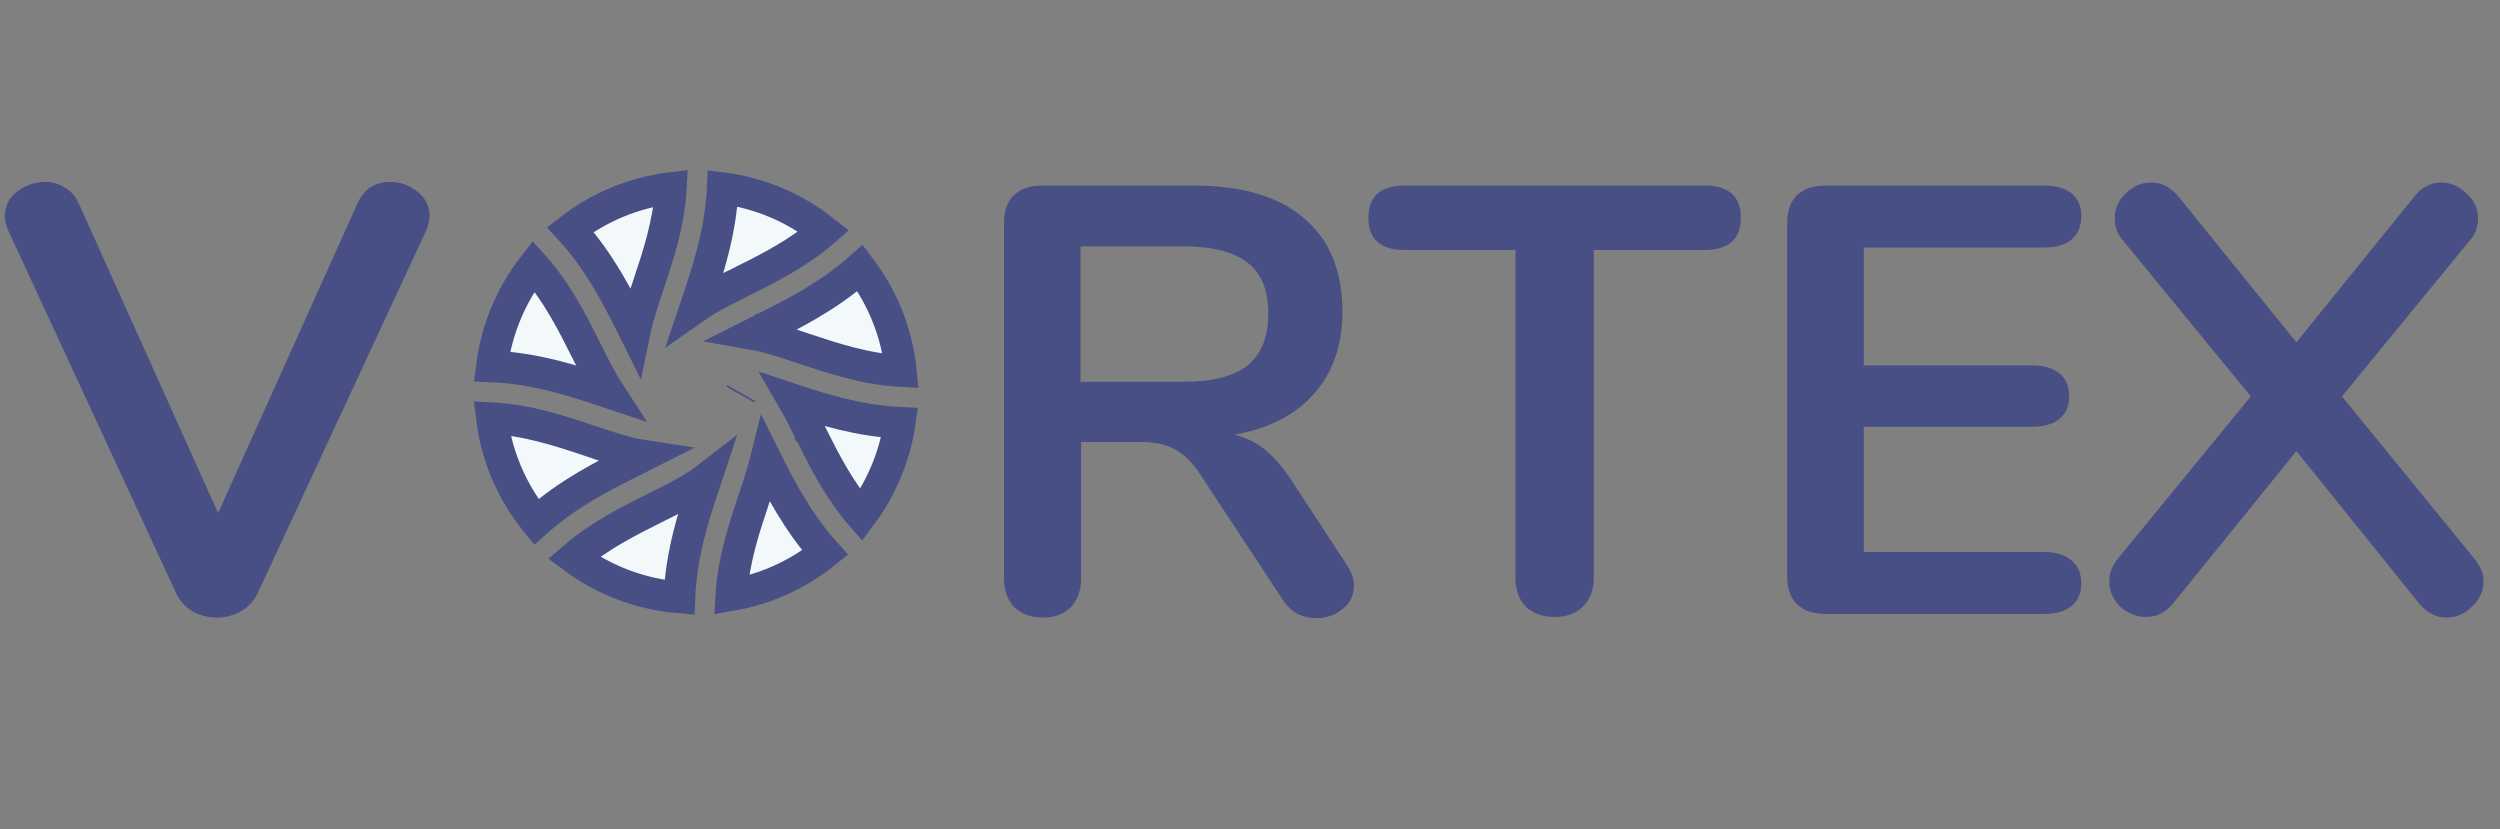 <svg width="1185" height="393" viewBox="0 0 1185 393" fill="none" xmlns="http://www.w3.org/2000/svg">
<rect x="0" y="0" width="1185" height="393" fill="#808080" stroke="none"/>
<path d="M270.33 108.746C283.851 98.291 300.185 91.312 318.006 89.136C317.086 105.711 312.057 120.921 307.278 135.23L307.277 135.23L307.266 135.263L307.263 135.272C306.073 138.837 304.891 142.375 303.829 145.803C302.745 149.298 301.632 153.111 300.823 157.052C300.621 156.644 300.415 156.232 300.208 155.816L300.046 155.49C293.305 141.945 284.513 124.278 270.33 108.746ZM287.595 185.73C273.167 180.89 254.325 174.57 233.162 173.67C235.398 155.873 242.429 139.57 252.93 126.086C264.031 138.47 271.244 152.805 277.996 166.322L278.016 166.362C279.695 169.724 281.362 173.062 283.034 176.236C284.706 179.408 286.573 182.816 288.731 186.111C288.47 186.024 288.207 185.935 287.943 185.847L287.595 185.73ZM233.161 198.233C249.893 199.093 265.238 204.164 279.665 208.981L279.706 208.994C283.272 210.185 286.811 211.367 290.24 212.429L292.46 205.265L290.24 212.429C294.751 213.827 299.791 215.274 304.951 216.052C303.455 216.806 301.891 217.584 300.256 218.398L299.94 218.555C286.674 225.154 269.455 233.72 254.163 247.378C242.978 233.6 235.482 216.722 233.161 198.233ZM370.114 161.69C366.03 160.424 361.511 159.118 356.863 158.305C358.469 157.493 360.156 156.653 361.927 155.772L361.928 155.772L361.933 155.769L361.94 155.766L361.941 155.766L362.242 155.616C375.426 149.058 392.515 140.557 407.734 127.046C418.251 140.9 425.144 157.642 427.015 175.876C410.35 174.989 395.065 169.937 380.689 165.138L380.689 165.138L380.656 165.127L380.647 165.124C377.081 163.933 373.542 162.752 370.114 161.69ZM329.714 145.592C329.943 144.91 330.176 144.215 330.413 143.508L330.529 143.164C335.333 128.847 341.597 110.181 342.571 89.218C360.556 91.537 377.005 98.751 390.545 109.489C378.414 120.036 364.535 127.014 351.423 133.56L351.422 133.561L351.42 133.562L351.418 133.562L351.382 133.581C348.019 135.259 344.681 136.926 341.507 138.598L345.002 145.234L341.507 138.598C337.714 140.596 333.585 142.872 329.714 145.592ZM375.926 189.449C389.726 194.049 407.112 199.478 426.465 200.416C424.049 216.685 417.613 231.644 408.194 244.256C397.684 232.147 390.721 218.303 384.188 205.222L384.186 205.219L384.186 205.218L384.184 205.215L384.166 205.178C382.487 201.817 380.821 198.481 379.149 195.308C378.151 193.414 377.083 191.436 375.926 189.449ZM391.107 261.974C378.489 272.134 363.297 279.211 346.666 282.078C347.651 265.679 352.633 250.616 357.368 236.438L357.383 236.394C358.573 232.83 359.755 229.292 360.817 225.865L353.886 223.717L360.817 225.865C361.594 223.359 362.386 220.69 363.07 217.927C369.568 230.958 378 247.358 391.107 261.974ZM350.876 186.999L351.276 186.296L350.876 186.999ZM334.624 226.992C334.495 227.378 334.364 227.767 334.233 228.16L334.116 228.507C329.256 242.99 322.902 261.922 322.043 283.185C303.369 281.686 286.186 274.934 271.961 264.401C284.015 254.009 297.764 247.098 310.76 240.61L310.801 240.589C314.164 238.911 317.502 237.244 320.677 235.572C325.183 233.198 330.166 230.43 334.624 226.992Z" fill="#F3F9FB" stroke="#474F85" stroke-width="15"/>
<path d="M638.32 267.672C640.624 271.128 641.776 274.488 641.776 277.752C641.776 282.168 639.952 285.816 636.304 288.696C632.848 291.576 628.72 293.016 623.92 293.016C620.848 293.016 617.872 292.344 614.992 291C612.304 289.464 610 287.256 608.08 284.376L569.776 226.2C565.936 220.056 561.808 215.736 557.392 213.24C553.168 210.744 547.6 209.496 540.688 209.496H512.464V274.008C512.464 279.768 510.832 284.376 507.568 287.832C504.304 291.096 499.888 292.728 494.32 292.728C488.752 292.728 484.24 291.096 480.784 287.832C477.52 284.376 475.888 279.768 475.888 274.008V105.528C475.888 99.96 477.424 95.64 480.496 92.568C483.76 89.496 488.176 87.96 493.744 87.96H565.744C588.784 87.96 606.256 93.144 618.16 103.512C630.256 113.688 636.304 128.472 636.304 147.864C636.304 163.608 631.792 176.568 622.768 186.744C613.936 196.728 601.36 203.16 585.04 206.04C590.608 207.384 595.504 209.784 599.728 213.24C603.952 216.696 608.08 221.496 612.112 227.64L638.32 267.672ZM560.56 180.984C574.576 180.984 584.848 178.392 591.376 173.208C597.904 167.832 601.168 159.672 601.168 148.728C601.168 137.592 597.904 129.528 591.376 124.536C584.848 119.352 574.576 116.76 560.56 116.76H512.176V180.984H560.56ZM737.041 292.44C731.281 292.44 726.673 290.808 723.217 287.544C719.953 284.088 718.321 279.576 718.321 274.008V118.488H665.905C654.385 118.488 648.625 113.4 648.625 103.224C648.625 93.048 654.385 87.96 665.905 87.96H807.889C819.409 87.96 825.169 93.048 825.169 103.224C825.169 113.4 819.409 118.488 807.889 118.488H755.473V274.008C755.473 279.576 753.745 284.088 750.289 287.544C747.025 290.808 742.609 292.44 737.041 292.44ZM864.994 291C859.426 291 855.01 289.464 851.746 286.392C848.674 283.32 847.138 279 847.138 273.432V105.528C847.138 99.96 848.674 95.64 851.746 92.568C855.01 89.496 859.426 87.96 864.994 87.96H968.962C974.53 87.96 978.85 89.208 981.922 91.704C984.994 94.2 986.53 97.752 986.53 102.36C986.53 107.16 984.994 110.904 981.922 113.592C978.85 116.088 974.53 117.336 968.962 117.336H883.426V173.208H963.202C968.77 173.208 973.09 174.456 976.162 176.952C979.234 179.448 980.77 183.096 980.77 187.896C980.77 192.504 979.234 196.056 976.162 198.552C973.09 201.048 968.77 202.296 963.202 202.296H883.426V261.624H968.962C974.53 261.624 978.85 262.968 981.922 265.656C984.994 268.152 986.53 271.8 986.53 276.6C986.53 281.208 984.994 284.76 981.922 287.256C978.85 289.752 974.53 291 968.962 291H864.994ZM1172.59 264.504C1175.66 268.152 1177.2 271.8 1177.2 275.448C1177.2 280.056 1175.37 284.088 1171.72 287.544C1168.27 291 1164.24 292.728 1159.63 292.728C1154.83 292.728 1150.6 290.616 1146.96 286.392L1088.49 213.816L1029.74 286.392C1026.28 290.424 1022.16 292.44 1017.36 292.44C1012.75 292.44 1008.62 290.808 1004.97 287.544C1001.52 284.088 999.787 280.056 999.787 275.448C999.787 271.608 1001.23 267.96 1004.11 264.504L1066.89 187.896L1006.7 114.456C1003.82 111.384 1002.38 107.736 1002.38 103.512C1002.38 98.904 1004.11 94.968 1007.56 91.704C1011.02 88.248 1015.05 86.52 1019.66 86.52C1024.46 86.52 1028.68 88.632 1032.33 92.856L1088.49 162.264L1144.65 92.856C1148.11 88.632 1152.24 86.52 1157.04 86.52C1161.64 86.52 1165.68 88.248 1169.13 91.704C1172.78 94.968 1174.6 98.904 1174.6 103.512C1174.6 107.736 1173.16 111.384 1170.28 114.456L1110.09 187.896L1172.59 264.504Z" fill="#474F85"/>
<path d="M169.632 96.024C172.704 89.496 177.792 86.232 184.896 86.232C189.696 86.232 194.016 87.768 197.856 90.84C201.696 93.912 203.616 97.752 203.616 102.36C203.616 104.472 203.04 106.872 201.888 109.56L122.112 281.208C120.384 284.856 117.696 287.736 114.048 289.848C110.592 291.768 106.848 292.728 102.816 292.728C98.784 292.728 94.944 291.768 91.296 289.848C87.84 287.736 85.248 284.856 83.52 281.208L4.032 109.56C2.88 106.872 2.304 104.568 2.304 102.648C2.304 97.848 4.224 93.912 8.064 90.84C12.096 87.768 16.608 86.232 21.6 86.232C24.864 86.232 27.84 87.096 30.528 88.824C33.408 90.36 35.616 92.76 37.152 96.024L103.392 243.192L169.632 96.024Z" fill="#474F85"/>
</svg>
